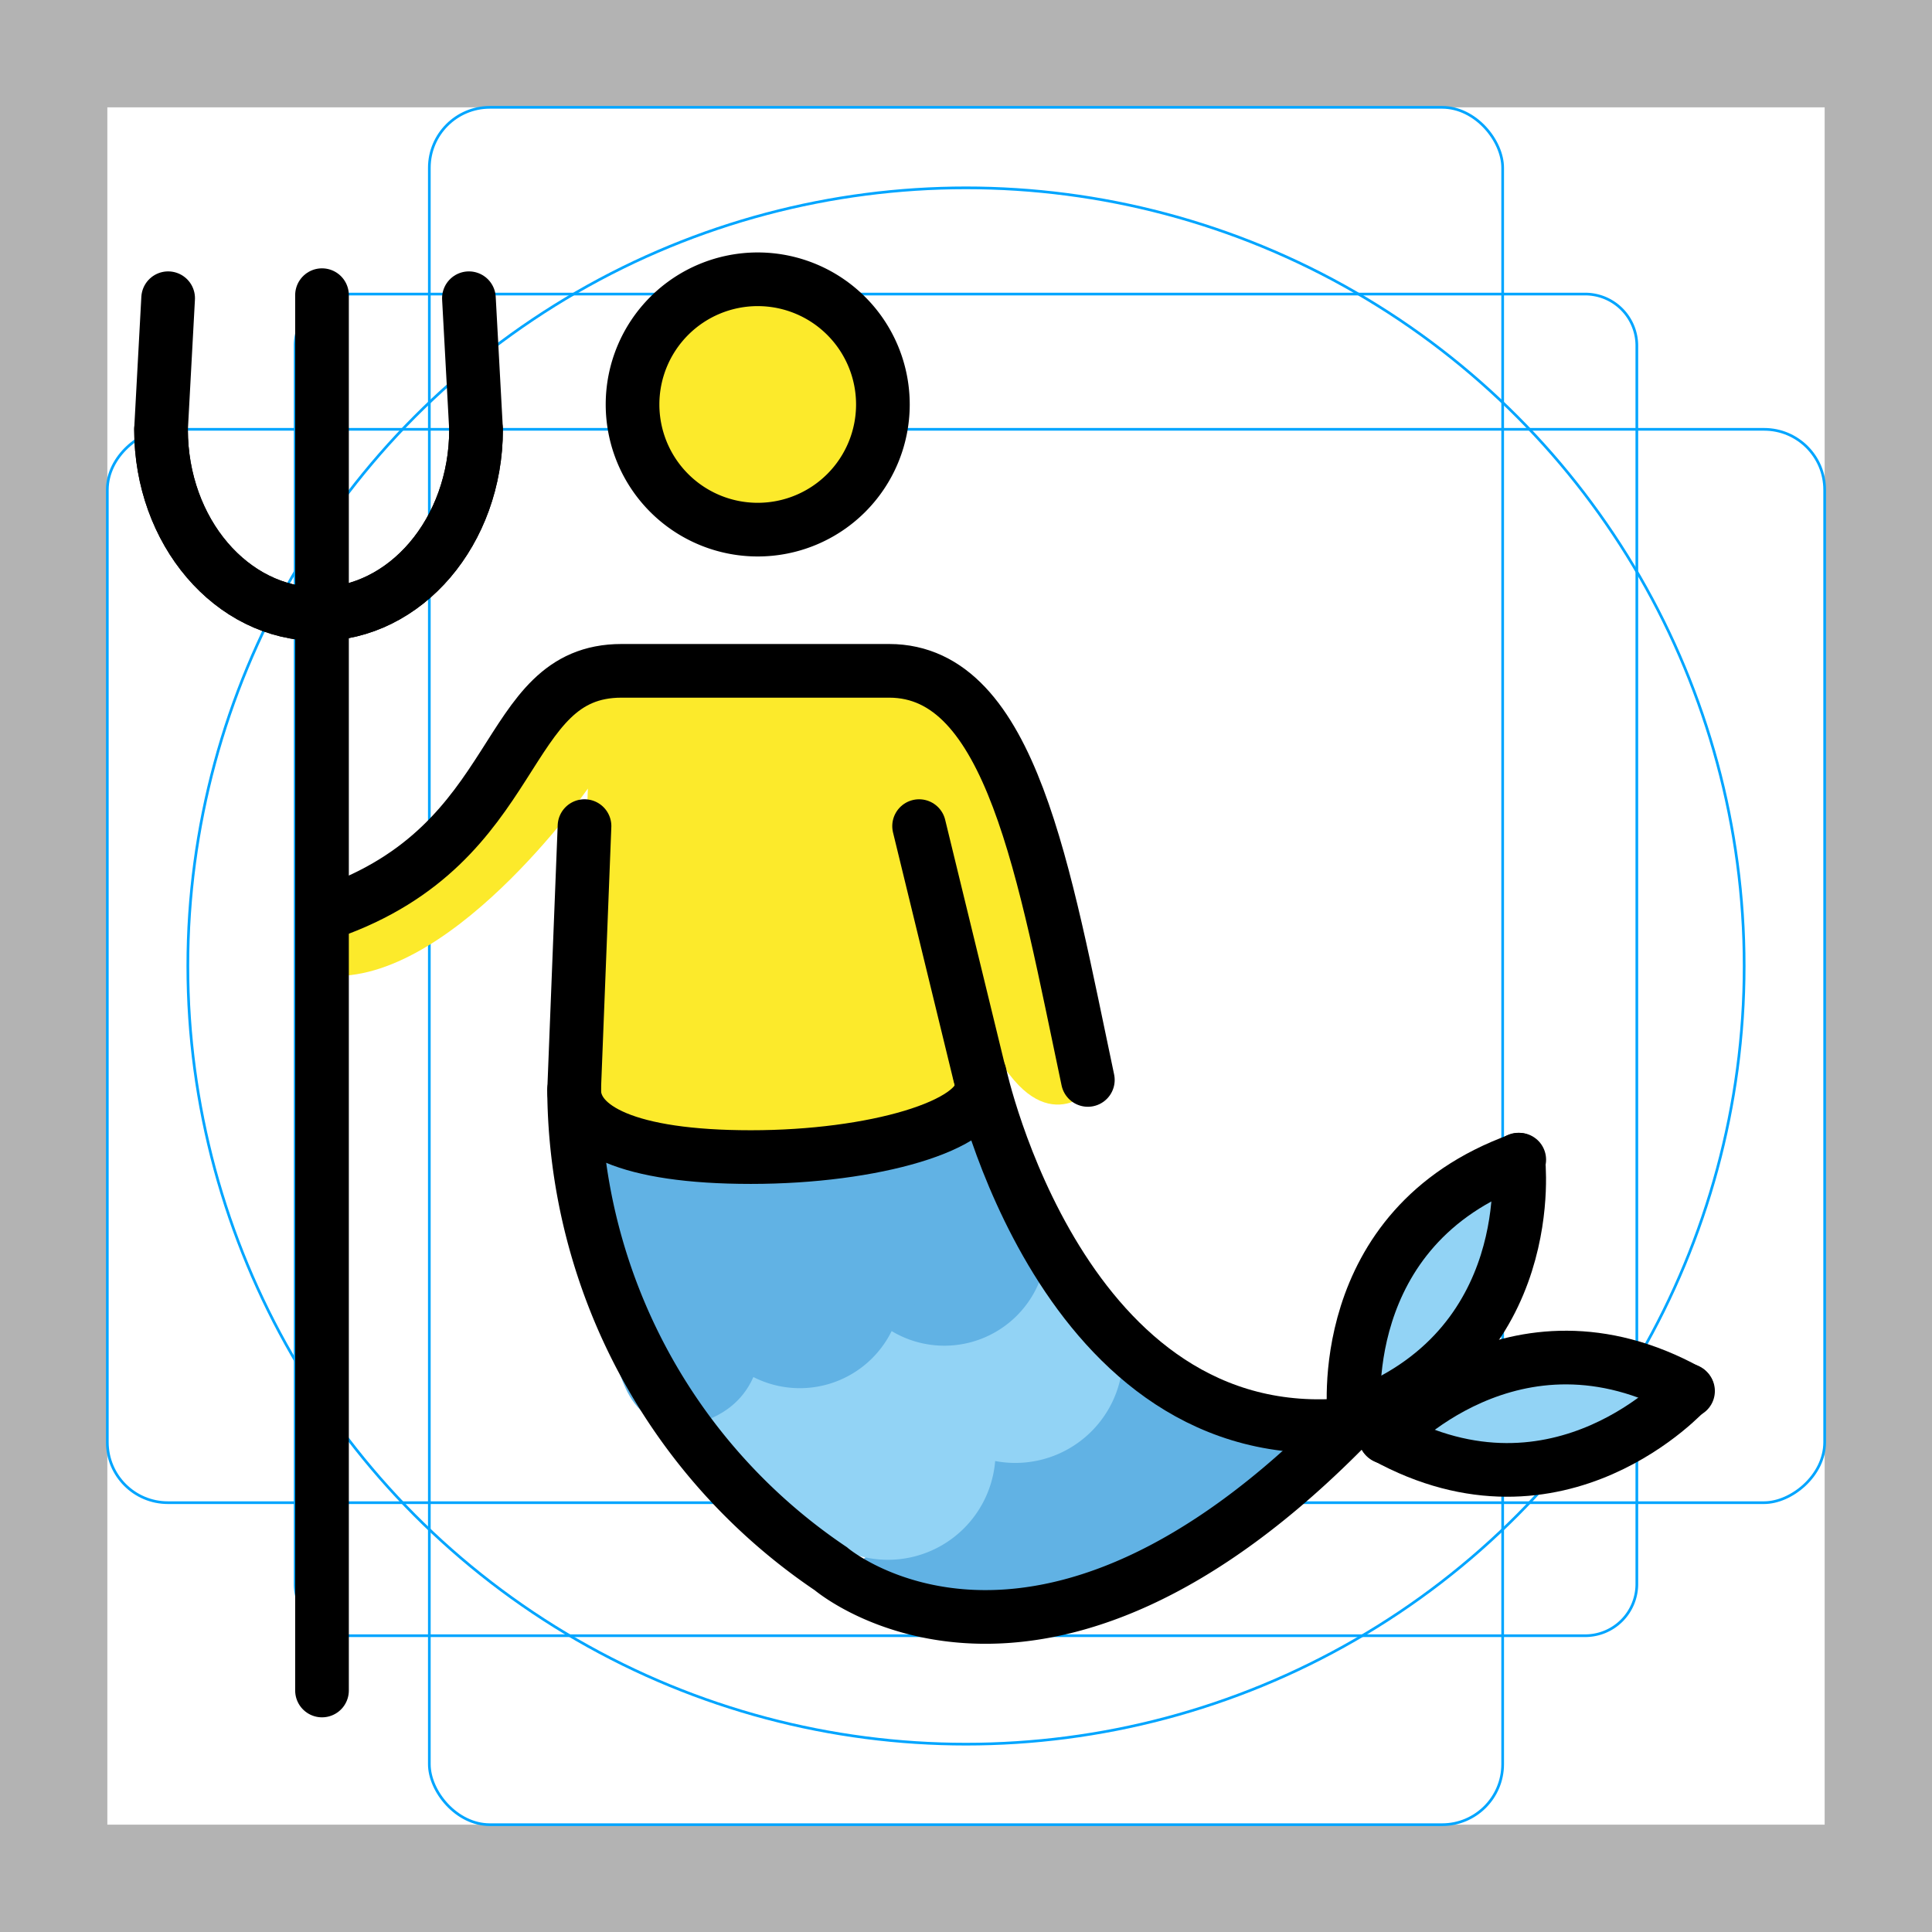 <svg id="emoji" xmlns="http://www.w3.org/2000/svg" viewBox="0 0 72 72">
  <g id="grid">
    <path d="M68,4V68H4V4H68m4-4H0V72H72V0Z" fill="#b3b3b3"/>
    <path d="M12.923,10.959H59.076A1.924,1.924,0,0,1,61,12.882V59.035a1.923,1.923,0,0,1-1.923,1.923H12.923A1.923,1.923,0,0,1,11,59.035V12.881a1.923,1.923,0,0,1,1.923-1.923Z" fill="none" stroke="#00a5ff" stroke-miterlimit="10" stroke-width="0.1"/>
    <rect x="16" y="4" width="40" height="64" rx="2.254" ry="2.254" fill="none" stroke="#00a5ff" stroke-miterlimit="10" stroke-width="0.1"/>
    <rect x="16" y="4" width="40" height="64" rx="2.254" ry="2.254" transform="translate(72) rotate(90)" fill="none" stroke="#00a5ff" stroke-miterlimit="10" stroke-width="0.1"/>
    <circle cx="36" cy="36" r="29" fill="none" stroke="#00a5ff" stroke-miterlimit="10" stroke-width="0.1"/>
  </g>
  <g id="color">
    <g>
      <path d="M30.936,59.103l10.457-8.456,8.047,3.77S40.621,65.581,30.936,59.103Z" fill="#61b2e4"/>
      <path d="M23.9,51.357A3.364,3.364,0,0,0,26.531,48.45c.486-2.61,3.855,2.766,4.943-1.647,0,0,6.944,1.493,6.043-2.197l4.106,5.176s-1.657,4.155-5.894,3.113c0,0,1.43,5.9-3.445,4.23,0,0,.646,1.893-3.547.129Z" fill="#92d3f5"/>
      <path d="M35.715,52.645a3.01,3.01,0,0,1-4.747,3.608" fill="none" stroke="#92d3f5" stroke-linecap="round" stroke-miterlimit="10" stroke-width="2"/>
      <path d="M40.467,49.036a3.013,3.013,0,0,1-4.752,3.609" fill="none" stroke="#92d3f5" stroke-linecap="round" stroke-miterlimit="10" stroke-width="2"/>
      <path d="M27.177,48.922c.403,1.373.099,2.692-1.388,3.129-1.488.439-1.696-1.034-2.101-2.409" fill="none" stroke="#61b2e4" stroke-linecap="round" stroke-miterlimit="10" stroke-width="2"/>
      <path d="M32.562,47.336a2.816,2.816,0,0,1-5.386,1.586" fill="none" stroke="#61b2e4" stroke-linecap="round" stroke-miterlimit="10" stroke-width="2"/>
      <path d="M37.95,45.748a2.817,2.817,0,0,1-5.388,1.588" fill="none" stroke="#61b2e4" stroke-linecap="round" stroke-miterlimit="10" stroke-width="2"/>
      <path d="M20.691,42.351s.115,2.516,1.647.347c1.533-2.169,5.842,3.353,8.675-.203,0,0,4.771,2.312,5.493-1.416l1.966,5.059s-2.342,4.425-5.753,1.706c0,0-1.619,4.714-5.35,1.157,0,0-.327,5.076-4.664,1.144Z" fill="#61b2e4"/>
      <path d="M56.304,43.545c2.009.915-3.162,9.868-5.707,9.252S54.606,42.775,56.304,43.545Z" fill="#92d3f5"/>
      <path d="M50.81,53.576C49.672,51.22,61.1,50.31,61.581,52.109c.571,2.136-9.631,3.824-10.771,1.467" fill="#92d3f5"/>
    </g>
  </g>
  <g id="skin">
    <path d="M21.908,29.387s-5.291,7.58-9.949,6.948l-.158-2.999s3.869-.08,9.871-8.292l12.396-.632s3.632,1.343,4.896,6.633c1.263,5.29,2.052,9.239,2.052,9.239s-1.578,2.131-3.394-.236C35.807,37.677,36.359,42.1,36.359,42.1l-14.924.339" fill="#fcea2b"/>
    <path d="M33.289,15.365a4.768,4.768,0,1,1-4.769-4.768A4.768,4.768,0,0,1,33.289,15.365Z" fill="#fcea2b"/>
  </g>
  <g id="line">
    <g>
      <path d="M32.903,15.073a4.665,4.665,0,1,1-4.665-4.665A4.666,4.666,0,0,1,32.903,15.073Z" fill="none" stroke="#000" stroke-miterlimit="10" stroke-width="2"/>
      <path d="M12.281,33.996C19.607,31.427,18.594,25,23.164,25h9.971c4.571,0,5.774,7.548,7.406,15.246" fill="none" stroke="#000" stroke-linecap="round" stroke-miterlimit="10" stroke-width="2"/>
      <path d="M21.783,30.787l-.388,9.867A21.666,21.666,0,0,0,30.959,58.459s7.697,6.609,19.438-5.503" fill="none" stroke="#000" stroke-linecap="round" stroke-miterlimit="10" stroke-width="2"/>
      <line x1="36.518" y1="40.089" x2="34.252" y2="30.787" fill="none" stroke="#000" stroke-linecap="round" stroke-miterlimit="10" stroke-width="2"/>
      <path d="M50.28,53.093c-10.729,1.05-13.763-13.061-13.763-13.061" fill="none" stroke="#000" stroke-linecap="round" stroke-miterlimit="10" stroke-width="2"/>
      <line x1="12" y1="63" x2="12" y2="11" fill="none" stroke="#000" stroke-linecap="round" stroke-linejoin="round" stroke-width="2"/>
      <path d="M6.001,16.005c0,3.8,2.628,6.882,5.87,6.882s5.87-3.082,5.87-6.882l-.266-4.891" fill="none" stroke="#000" stroke-linecap="round" stroke-miterlimit="10" stroke-width="2"/>
      <path d="M17.741,16.005c0,3.8-2.628,6.882-5.87,6.882s-5.87-3.082-5.87-6.882l.265-4.891" fill="none" stroke="#000" stroke-linecap="round" stroke-miterlimit="10" stroke-width="2"/>
      <path d="M50.475,52.822s-.856-7.077,6.143-9.604" fill="none" stroke="#000" stroke-linecap="round" stroke-miterlimit="10" stroke-width="2"/>
      <path d="M56.583,43.217s.857,7.076-6.141,9.604" fill="none" stroke="#000" stroke-linecap="round" stroke-miterlimit="10" stroke-width="2"/>
      <path d="M51.638,53.557s4.755-5.311,11.27-1.717" fill="none" stroke="#000" stroke-linecap="round" stroke-miterlimit="10" stroke-width="2"/>
      <path d="M62.885,51.815s-4.753,5.31-11.27,1.716" fill="none" stroke="#000" stroke-linecap="round" stroke-miterlimit="10" stroke-width="2"/>
      <path d="M36.577,40.497c0,1.444-4.007,2.624-8.595,2.624-4.592,0-6.586-1.063-6.586-2.508" fill="none" stroke="#000" stroke-linecap="round" stroke-miterlimit="10" stroke-width="2"/>
    </g>
  </g>
</svg>
